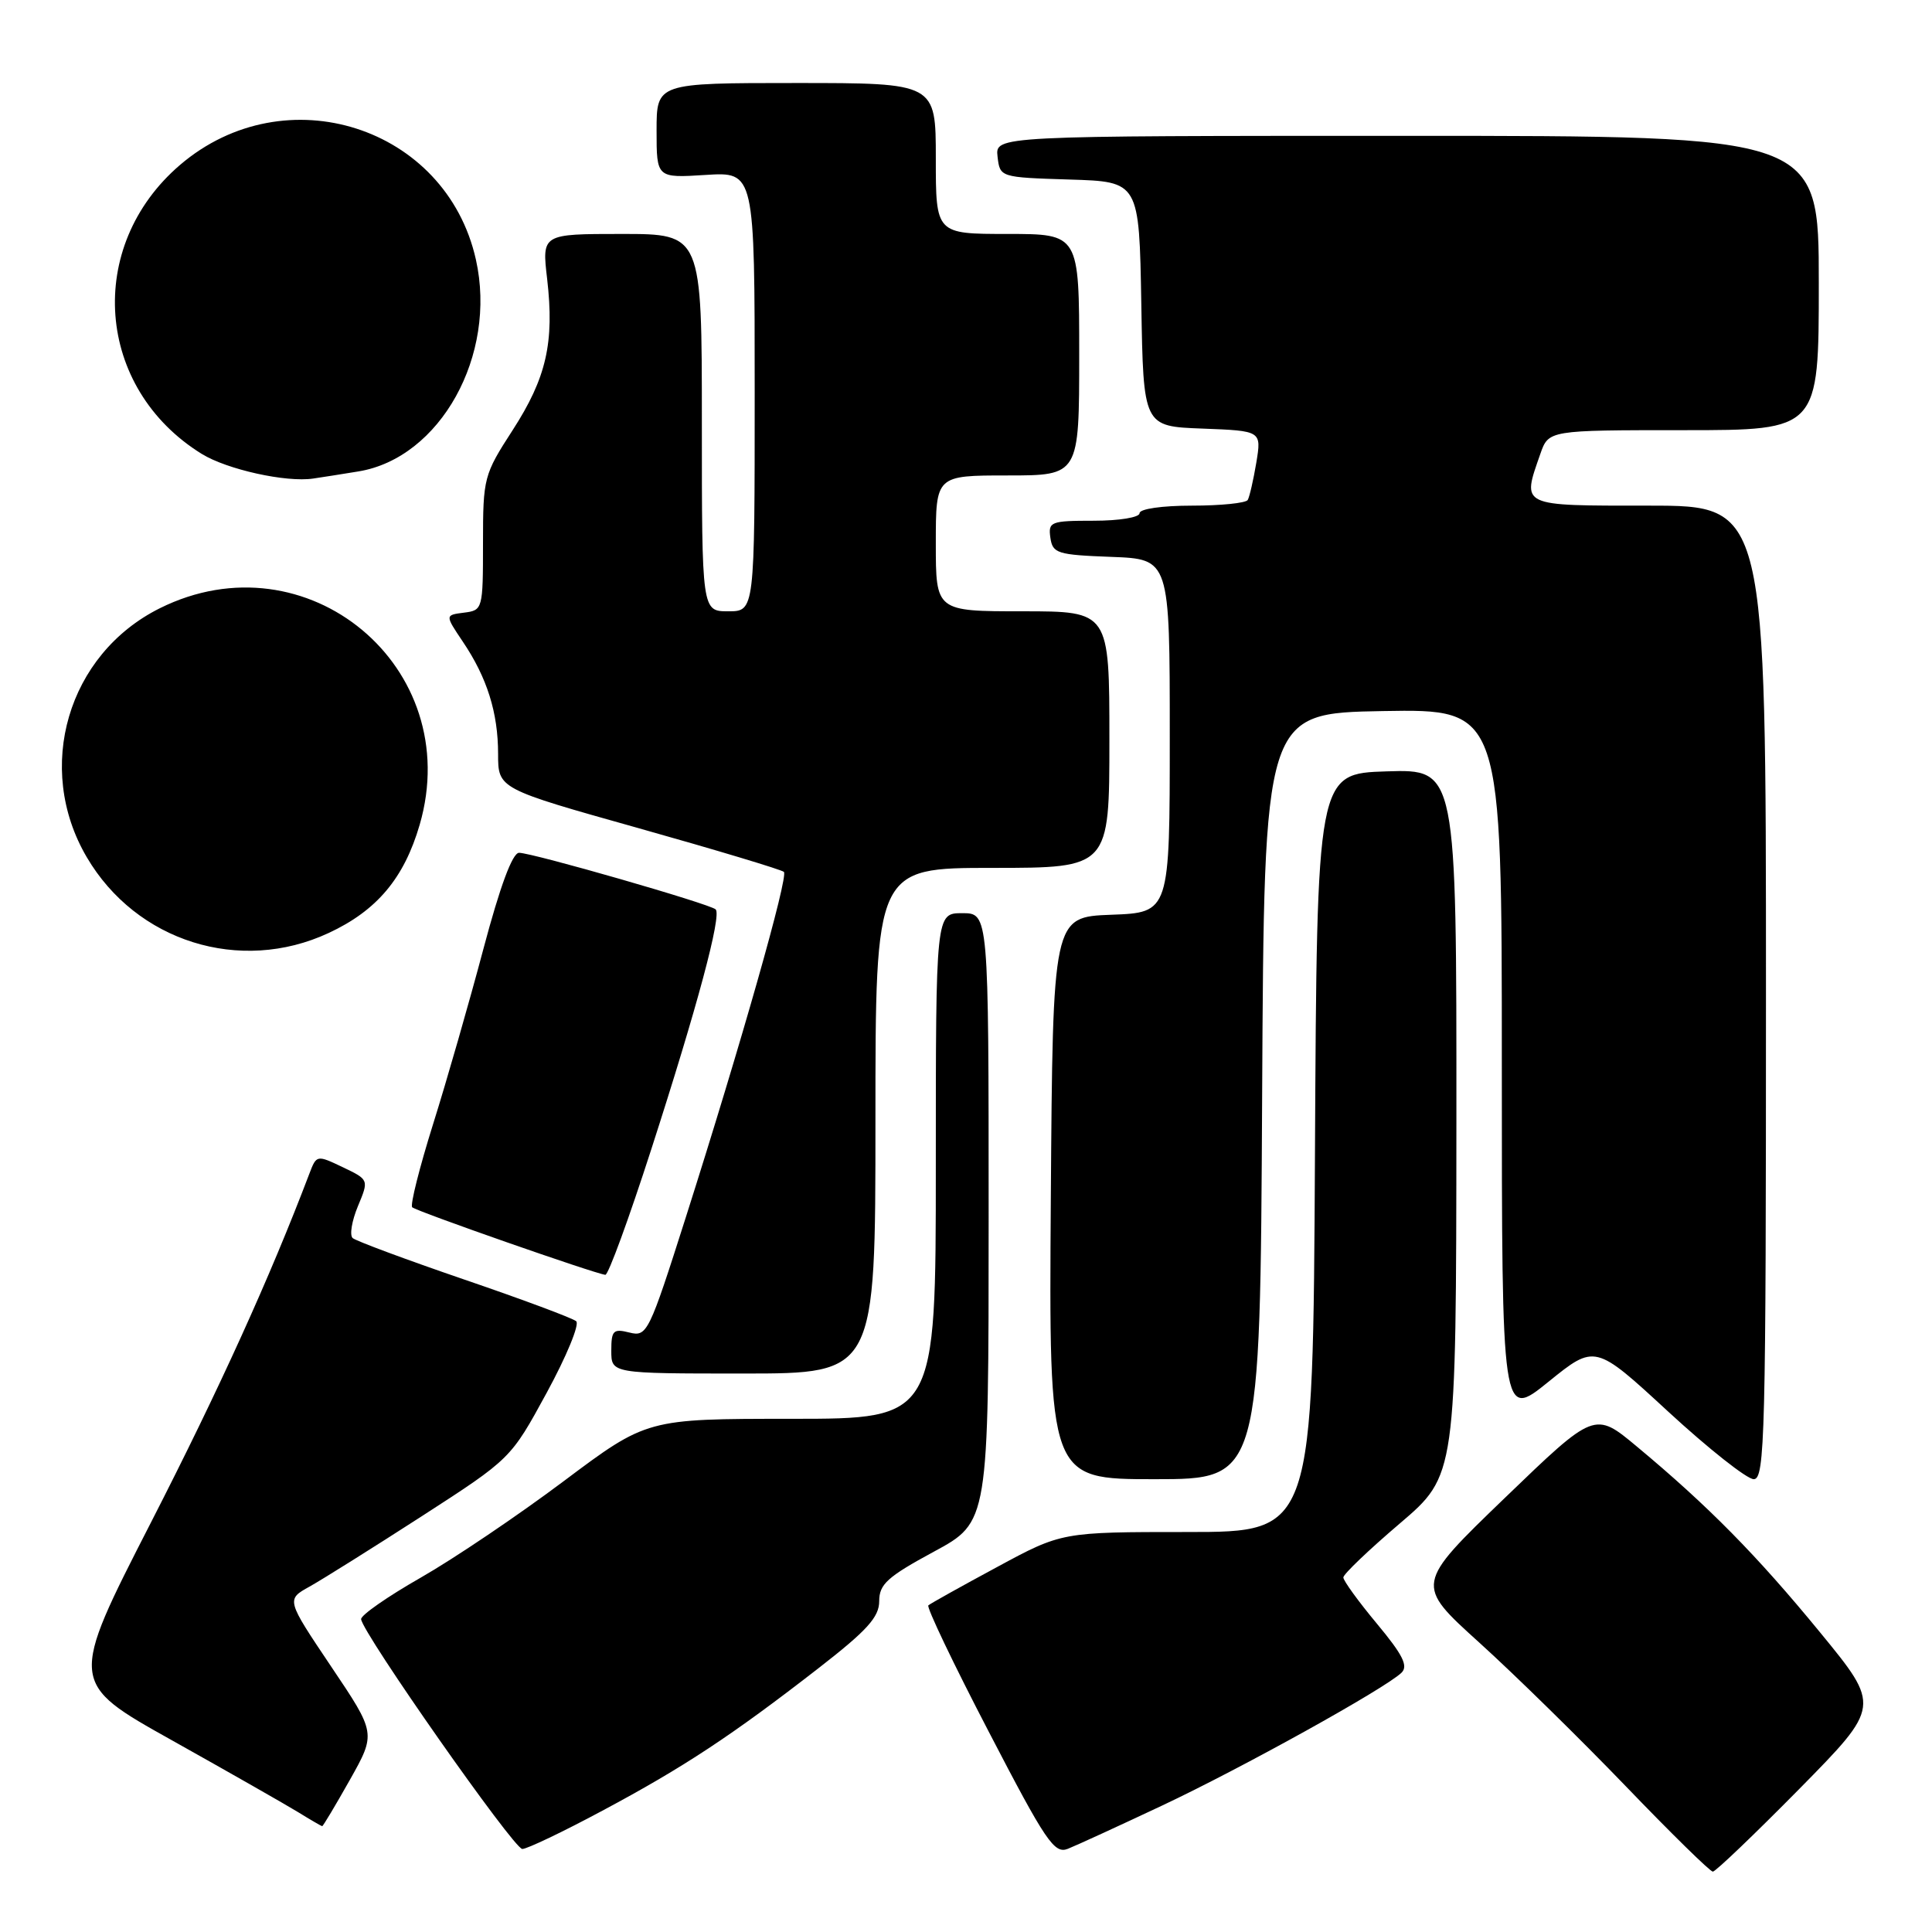 <?xml version="1.0" encoding="UTF-8" standalone="no"?>
<!DOCTYPE svg PUBLIC "-//W3C//DTD SVG 1.1//EN" "http://www.w3.org/Graphics/SVG/1.1/DTD/svg11.dtd" >
<svg xmlns="http://www.w3.org/2000/svg" xmlns:xlink="http://www.w3.org/1999/xlink" version="1.1" viewBox="0 0 256 256">
 <g >
 <path fill="currentColor"
d=" M 238.41 237.05 C 249.20 226.09 249.20 226.09 241.17 216.30 C 232.78 206.07 226.33 199.53 216.90 191.68 C 211.30 187.01 211.30 187.01 199.40 198.48 C 187.50 209.95 187.50 209.95 196.00 217.64 C 200.68 221.87 209.41 230.44 215.41 236.67 C 221.40 242.90 226.60 248.00 226.96 248.00 C 227.32 248.00 232.47 243.07 238.41 237.05 Z  M 154.00 239.24 C 164.59 234.25 183.48 223.77 185.70 221.65 C 186.63 220.76 185.88 219.27 182.45 215.15 C 180.00 212.21 178.00 209.45 178.00 209.02 C 178.00 208.59 181.36 205.38 185.48 201.87 C 192.95 195.50 192.95 195.50 192.98 148.71 C 193.00 101.92 193.00 101.92 183.75 102.21 C 174.50 102.50 174.50 102.50 174.24 152.75 C 173.98 203.00 173.98 203.00 157.34 203.00 C 140.70 203.00 140.70 203.00 132.10 207.65 C 127.37 210.20 123.28 212.48 123.01 212.72 C 122.75 212.95 126.34 220.48 131.01 229.45 C 138.58 244.04 139.70 245.68 141.49 244.98 C 142.60 244.54 148.22 241.96 154.00 239.24 Z  M 79.83 239.92 C 90.58 234.18 96.98 229.96 108.50 221.01 C 114.90 216.04 116.50 214.27 116.50 212.16 C 116.50 209.92 117.58 208.94 123.75 205.60 C 131.00 201.68 131.00 201.68 131.00 161.34 C 131.00 121.00 131.00 121.00 127.50 121.00 C 124.00 121.00 124.00 121.00 124.00 154.50 C 124.00 188.00 124.00 188.00 104.86 188.00 C 85.72 188.00 85.72 188.00 74.71 196.25 C 68.66 200.79 60.12 206.55 55.74 209.05 C 51.36 211.55 47.81 214.02 47.85 214.55 C 48.01 216.37 68.08 245.00 69.21 245.00 C 69.83 245.00 74.61 242.72 79.83 239.92 Z  M 46.36 235.84 C 49.83 229.67 49.83 229.67 43.87 220.81 C 37.92 211.95 37.92 211.95 41.02 210.23 C 42.72 209.28 49.42 205.08 55.90 200.90 C 67.68 193.29 67.68 193.29 72.44 184.55 C 75.06 179.74 76.82 175.47 76.35 175.07 C 75.88 174.66 69.20 172.17 61.50 169.54 C 53.80 166.90 47.15 164.43 46.73 164.05 C 46.30 163.67 46.62 161.77 47.42 159.84 C 48.89 156.32 48.89 156.32 45.42 154.66 C 41.98 153.02 41.94 153.03 41.00 155.50 C 35.75 169.31 29.10 183.96 20.00 201.74 C 9.13 222.97 9.13 222.97 22.82 230.62 C 30.34 234.83 37.85 239.11 39.50 240.12 C 41.15 241.14 42.59 241.97 42.69 241.98 C 42.80 241.99 44.45 239.23 46.36 235.84 Z  M 167.24 145.25 C 167.50 94.50 167.50 94.50 183.25 94.22 C 199.00 93.95 199.00 93.95 199.00 141.02 C 199.00 188.09 199.00 188.09 205.17 183.10 C 211.35 178.10 211.35 178.10 221.05 187.05 C 226.39 191.97 231.49 196.00 232.38 196.00 C 233.86 196.00 234.00 190.28 234.00 131.50 C 234.00 67.00 234.00 67.00 218.50 67.00 C 201.28 67.00 201.65 67.17 204.10 60.15 C 205.20 57.00 205.20 57.00 223.10 57.00 C 241.00 57.00 241.00 57.00 241.00 37.50 C 241.00 18.00 241.00 18.00 186.43 18.00 C 131.87 18.00 131.87 18.00 132.18 20.75 C 132.50 23.50 132.50 23.50 141.73 23.79 C 150.95 24.07 150.95 24.07 151.23 40.29 C 151.50 56.50 151.50 56.50 159.33 56.79 C 167.16 57.09 167.16 57.09 166.47 61.29 C 166.08 63.61 165.57 65.84 165.33 66.25 C 165.08 66.66 161.76 67.00 157.94 67.00 C 153.98 67.00 151.00 67.43 151.00 68.00 C 151.00 68.56 148.31 69.00 144.93 69.00 C 139.21 69.00 138.88 69.13 139.18 71.25 C 139.48 73.33 140.08 73.52 147.25 73.79 C 155.00 74.08 155.00 74.08 155.00 97.50 C 155.00 120.92 155.00 120.92 147.25 121.21 C 139.50 121.50 139.50 121.50 139.24 158.75 C 138.98 196.00 138.98 196.00 152.98 196.00 C 166.98 196.00 166.98 196.00 167.24 145.25 Z  M 116.00 148.50 C 116.00 115.00 116.00 115.00 131.50 115.00 C 147.00 115.00 147.00 115.00 147.00 98.00 C 147.00 81.00 147.00 81.00 135.50 81.00 C 124.00 81.00 124.00 81.00 124.00 72.00 C 124.00 63.00 124.00 63.00 133.50 63.00 C 143.00 63.00 143.00 63.00 143.00 47.00 C 143.00 31.00 143.00 31.00 133.50 31.00 C 124.00 31.00 124.00 31.00 124.00 21.00 C 124.00 11.00 124.00 11.00 105.50 11.00 C 87.00 11.00 87.00 11.00 87.00 17.30 C 87.00 23.59 87.00 23.59 93.50 23.18 C 100.00 22.77 100.00 22.77 100.00 51.88 C 100.00 81.00 100.00 81.00 96.50 81.00 C 93.00 81.00 93.00 81.00 93.00 56.00 C 93.00 31.00 93.00 31.00 82.40 31.00 C 71.80 31.00 71.80 31.00 72.50 36.96 C 73.47 45.39 72.41 50.06 67.92 57.01 C 64.11 62.90 64.00 63.31 64.00 71.97 C 64.00 80.73 63.96 80.87 61.48 81.18 C 58.96 81.50 58.96 81.50 61.31 85.00 C 64.54 89.78 66.00 94.43 66.00 99.90 C 66.00 104.51 66.00 104.51 84.66 109.75 C 94.93 112.64 103.57 115.24 103.87 115.53 C 104.49 116.15 98.21 138.25 90.87 161.31 C 85.99 176.64 85.74 177.15 83.41 176.57 C 81.26 176.03 81.00 176.29 81.00 178.98 C 81.00 182.00 81.00 182.00 98.50 182.00 C 116.00 182.00 116.00 182.00 116.00 148.50 Z  M 86.31 152.25 C 92.40 133.39 95.64 121.30 94.83 120.50 C 94.13 119.79 70.53 113.00 68.78 113.00 C 67.90 113.00 66.26 117.43 64.05 125.75 C 62.19 132.76 59.19 143.21 57.38 148.97 C 55.58 154.72 54.33 159.67 54.62 159.97 C 55.12 160.48 78.78 168.76 80.21 168.92 C 80.60 168.96 83.34 161.46 86.31 152.25 Z  M 43.54 123.63 C 49.94 120.66 53.55 116.36 55.61 109.28 C 61.68 88.39 40.66 70.89 21.17 80.60 C 8.97 86.68 4.55 101.74 11.49 113.57 C 18.05 124.77 31.82 129.09 43.54 123.63 Z  M 47.47 62.47 C 58.33 60.71 65.90 47.08 63.06 34.40 C 59.12 16.75 37.79 9.93 23.86 21.85 C 11.25 32.65 12.66 51.45 26.74 60.15 C 30.08 62.21 37.92 63.95 41.50 63.41 C 42.60 63.25 45.28 62.83 47.47 62.47 Z "/>
</g>
</svg>